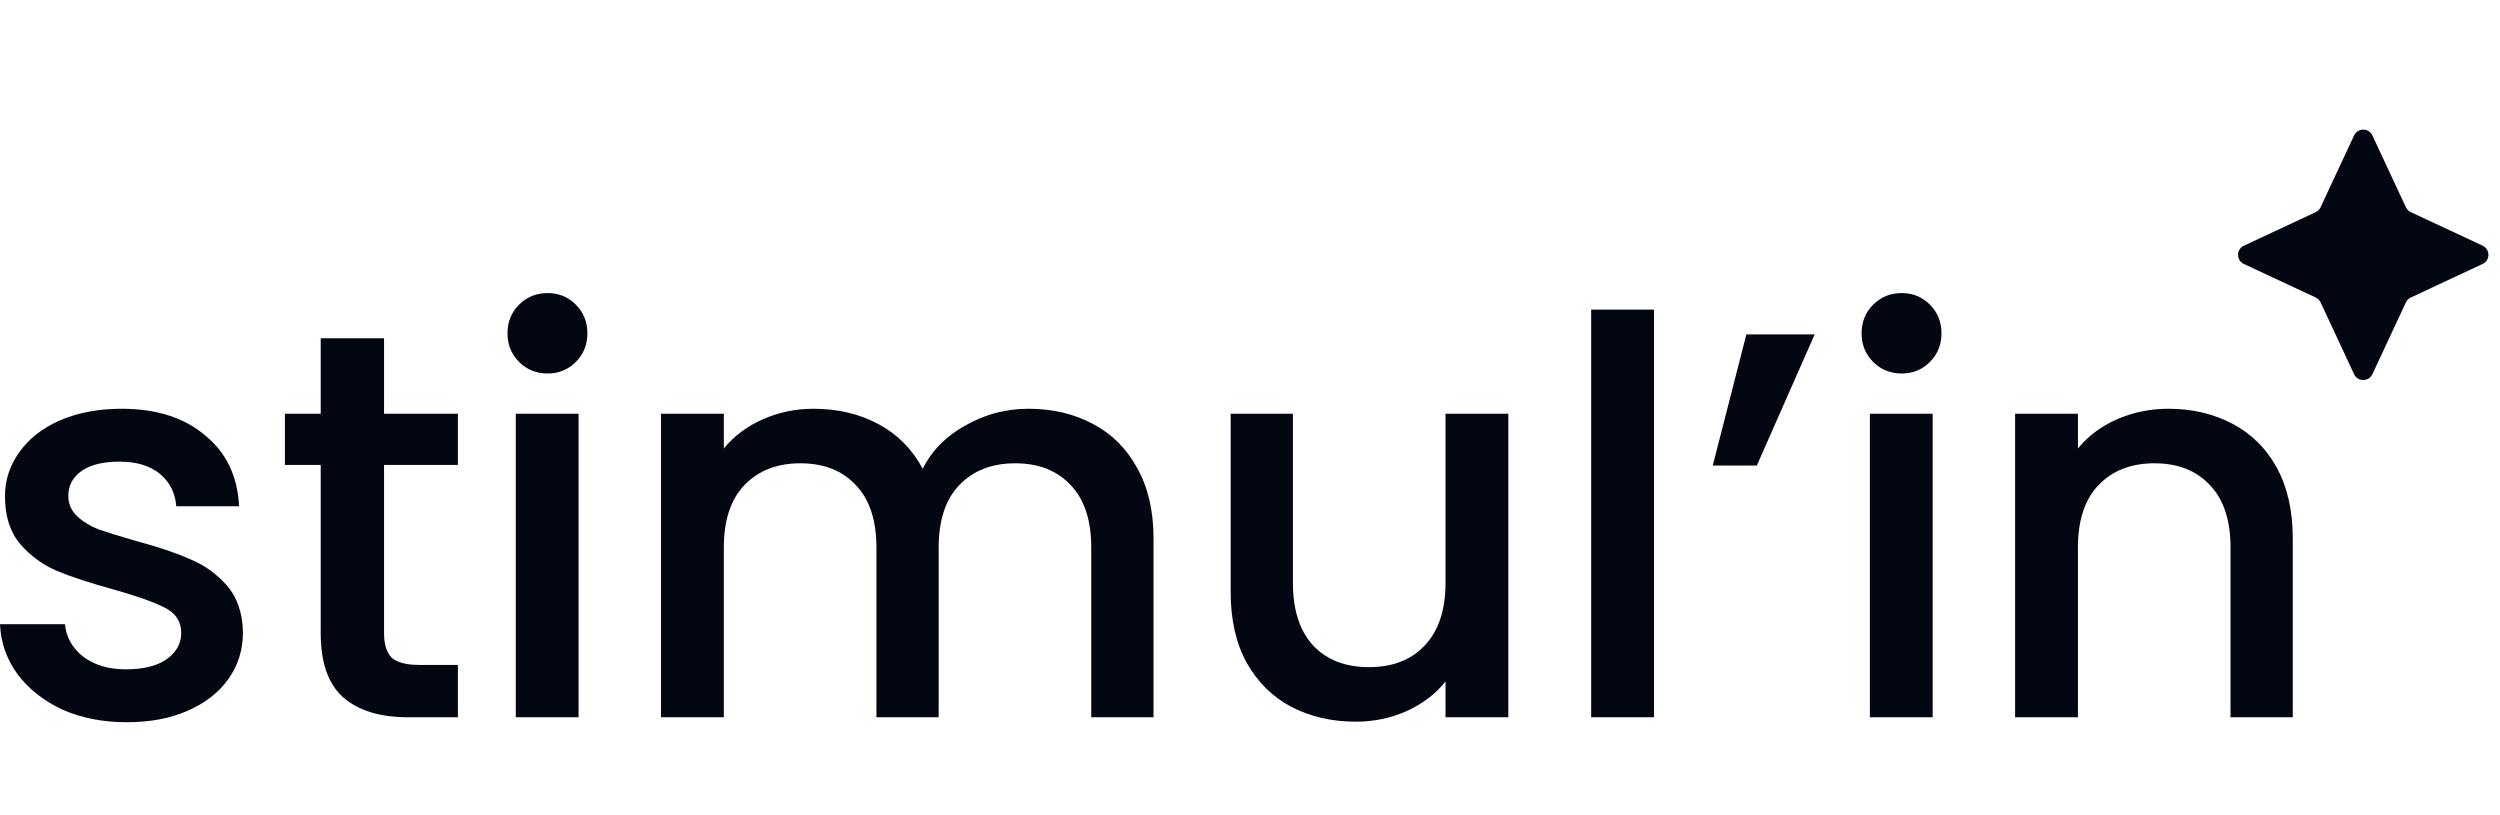<svg width="135" height="44" viewBox="0 0 135 44" fill="none" xmlns="http://www.w3.org/2000/svg">
<path d="M117.086 22.073C118.375 22.073 119.526 22.341 120.537 22.876C121.568 23.412 122.372 24.205 122.947 25.256C123.522 26.307 123.809 27.577 123.809 29.064V38.732H120.448V29.57C120.448 28.102 120.081 26.982 119.347 26.208C118.613 25.415 117.612 25.018 116.343 25.018C115.073 25.018 114.062 25.415 113.308 26.208C112.575 26.982 112.208 28.102 112.208 29.57V38.732H108.816V22.341H112.208V24.215C112.763 23.541 113.467 23.015 114.32 22.639C115.192 22.262 116.115 22.073 117.086 22.073Z" fill="#030712"/>
<path d="M102.698 20.169C102.083 20.169 101.568 19.961 101.151 19.545C100.735 19.128 100.526 18.613 100.526 17.998C100.526 17.383 100.735 16.867 101.151 16.451C101.568 16.034 102.083 15.826 102.698 15.826C103.293 15.826 103.799 16.034 104.215 16.451C104.632 16.867 104.84 17.383 104.84 17.998C104.84 18.613 104.632 19.128 104.215 19.545C103.799 19.961 103.293 20.169 102.698 20.169ZM104.364 22.341V38.732H100.973V22.341H104.364Z" fill="#030712"/>
<path d="M94.304 18.058H97.993L94.869 25.138H92.489L94.304 18.058Z" fill="#030712"/>
<path d="M89.315 16.719V38.732H85.924V16.719H89.315Z" fill="#030712"/>
<path d="M81.449 22.342V38.733H78.058V36.799C77.522 37.474 76.818 38.009 75.946 38.406C75.093 38.782 74.181 38.971 73.209 38.971C71.92 38.971 70.76 38.703 69.728 38.168C68.717 37.632 67.914 36.839 67.319 35.788C66.744 34.737 66.456 33.468 66.456 31.98V22.342H69.818V31.474C69.818 32.942 70.184 34.072 70.918 34.866C71.652 35.639 72.654 36.026 73.923 36.026C75.192 36.026 76.194 35.639 76.927 34.866C77.681 34.072 78.058 32.942 78.058 31.474V22.342H81.449Z" fill="#030712"/>
<path d="M55.537 22.073C56.826 22.073 57.977 22.341 58.988 22.876C60.019 23.412 60.822 24.205 61.398 25.256C61.993 26.307 62.29 27.577 62.29 29.064V38.732H58.928V29.57C58.928 28.102 58.562 26.982 57.828 26.208C57.094 25.415 56.093 25.018 54.823 25.018C53.554 25.018 52.543 25.415 51.789 26.208C51.055 26.982 50.688 28.102 50.688 29.57V38.732H47.327V29.57C47.327 28.102 46.96 26.982 46.226 26.208C45.492 25.415 44.491 25.018 43.222 25.018C41.952 25.018 40.941 25.415 40.187 26.208C39.453 26.982 39.087 28.102 39.087 29.57V38.732H35.695V22.341H39.087V24.215C39.642 23.541 40.346 23.015 41.199 22.639C42.051 22.262 42.964 22.073 43.935 22.073C45.244 22.073 46.414 22.351 47.446 22.906C48.477 23.462 49.27 24.265 49.826 25.316C50.321 24.324 51.095 23.541 52.146 22.966C53.197 22.371 54.328 22.073 55.537 22.073Z" fill="#030712"/>
<path d="M29.577 20.169C28.962 20.169 28.447 19.961 28.03 19.545C27.613 19.128 27.405 18.613 27.405 17.998C27.405 17.383 27.613 16.867 28.03 16.451C28.447 16.034 28.962 15.826 29.577 15.826C30.172 15.826 30.678 16.034 31.094 16.451C31.511 16.867 31.719 17.383 31.719 17.998C31.719 18.613 31.511 19.128 31.094 19.545C30.678 19.961 30.172 20.169 29.577 20.169ZM31.243 22.341V38.732H27.852V22.341H31.243Z" fill="#030712"/>
<path d="M20.739 25.108V34.181C20.739 34.796 20.878 35.242 21.156 35.52C21.453 35.777 21.949 35.906 22.643 35.906H24.726V38.732H22.048C20.521 38.732 19.351 38.375 18.538 37.661C17.725 36.947 17.318 35.787 17.318 34.181V25.108H15.385V22.341H17.318V18.266H20.739V22.341H24.726V25.108H20.739Z" fill="#030712"/>
<path d="M6.842 39C5.553 39 4.393 38.772 3.362 38.316C2.35 37.84 1.547 37.205 0.952 36.412C0.357 35.599 0.04 34.696 0 33.705H3.51C3.57 34.399 3.897 34.984 4.492 35.46C5.107 35.916 5.87 36.144 6.783 36.144C7.734 36.144 8.468 35.966 8.984 35.609C9.519 35.232 9.787 34.756 9.787 34.181C9.787 33.566 9.49 33.11 8.895 32.812C8.32 32.515 7.397 32.188 6.128 31.831C4.899 31.494 3.897 31.166 3.124 30.849C2.35 30.532 1.676 30.046 1.101 29.391C0.545 28.737 0.268 27.874 0.268 26.803C0.268 25.931 0.526 25.137 1.041 24.423C1.557 23.69 2.291 23.114 3.243 22.698C4.214 22.282 5.325 22.073 6.574 22.073C8.439 22.073 9.936 22.549 11.066 23.501C12.216 24.433 12.831 25.712 12.911 27.339H9.519C9.46 26.605 9.162 26.02 8.627 25.584C8.091 25.147 7.368 24.929 6.455 24.929C5.563 24.929 4.879 25.098 4.403 25.435C3.927 25.772 3.689 26.218 3.689 26.773C3.689 27.21 3.847 27.577 4.165 27.874C4.482 28.172 4.869 28.41 5.325 28.588C5.781 28.747 6.455 28.955 7.348 29.213C8.538 29.53 9.509 29.857 10.263 30.195C11.037 30.512 11.701 30.988 12.256 31.622C12.812 32.257 13.099 33.1 13.119 34.151C13.119 35.083 12.861 35.916 12.345 36.65C11.83 37.384 11.096 37.959 10.144 38.375C9.212 38.792 8.111 39 6.842 39Z" fill="#030712"/>
<path d="M127.12 7.315C127.316 6.895 127.914 6.895 128.11 7.315L129.919 11.192C129.973 11.309 130.067 11.402 130.183 11.456L134.06 13.266C134.48 13.462 134.48 14.059 134.06 14.255L130.183 16.065C130.067 16.119 129.973 16.212 129.919 16.328L128.11 20.206C127.914 20.626 127.316 20.626 127.12 20.206L125.311 16.328C125.256 16.212 125.163 16.119 125.047 16.065L121.169 14.255C120.749 14.059 120.749 13.462 121.169 13.266L125.047 11.456C125.163 11.402 125.256 11.309 125.311 11.192L127.12 7.315Z" fill="#030712"/>
</svg>
